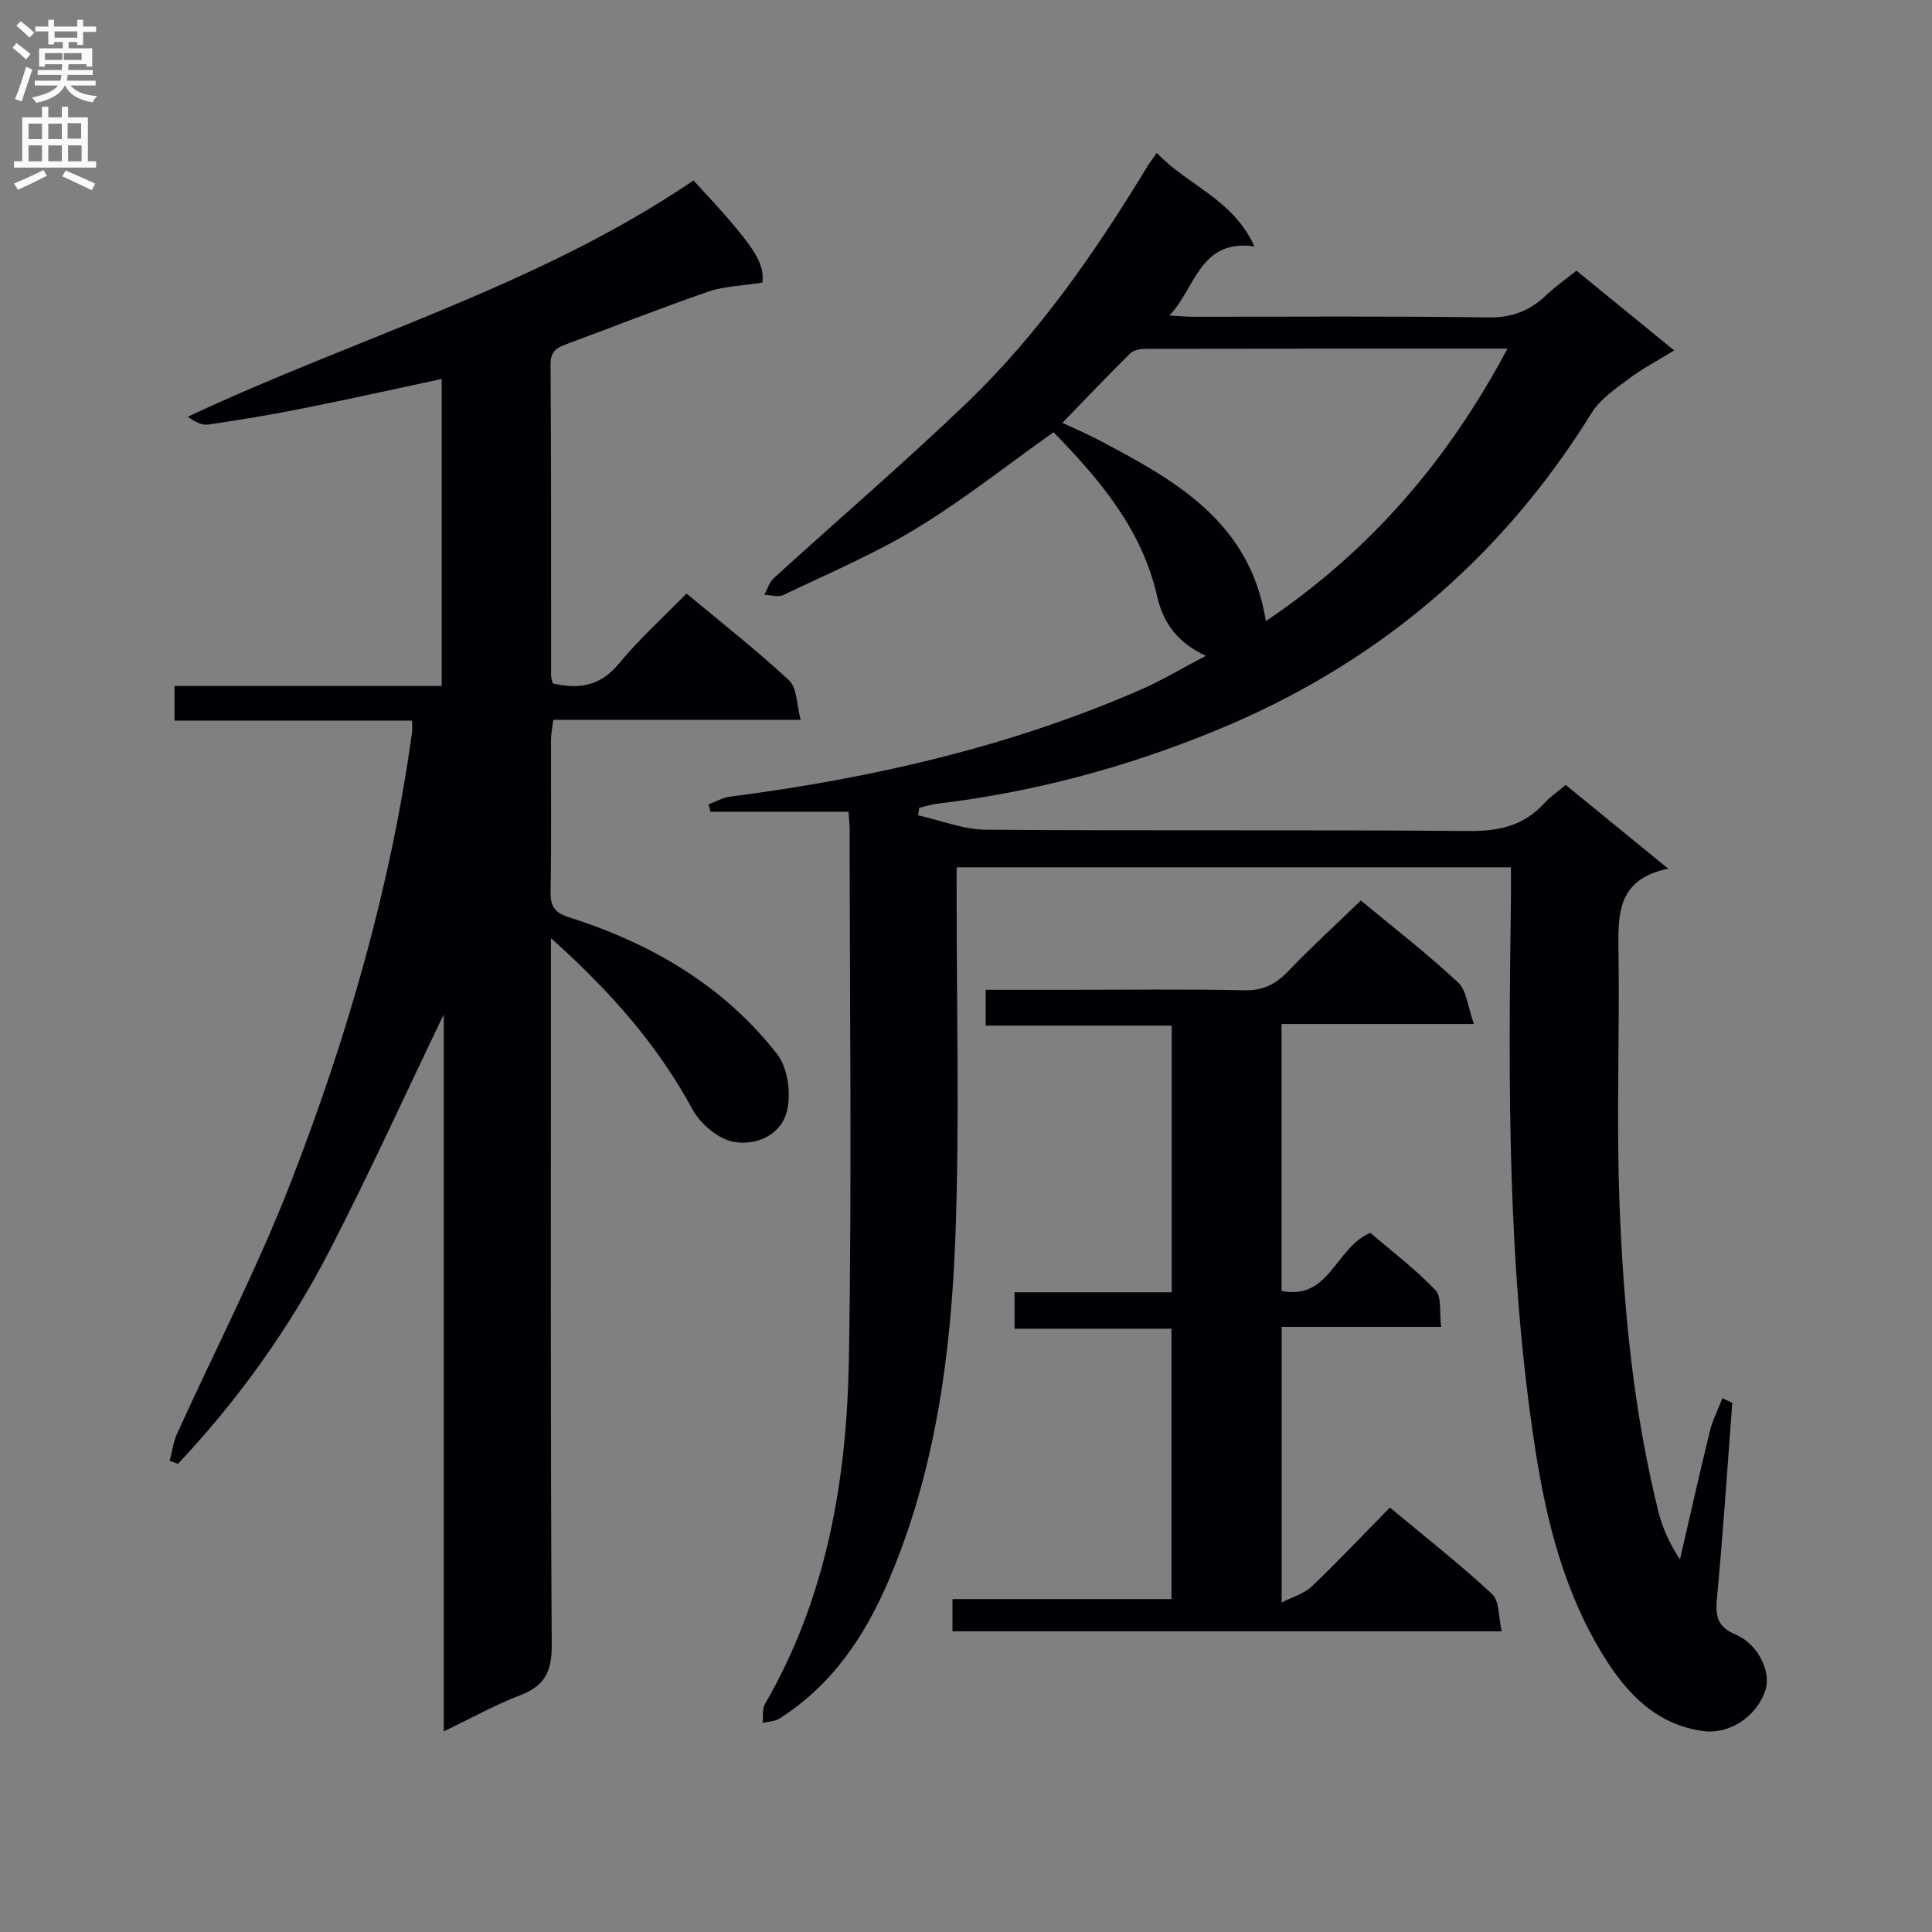 <svg enable-background="new 0 0 400 400" viewBox="0 0 400 400" xmlns="http://www.w3.org/2000/svg"><rect x="0" y="0" width="400" height="400" fill="#808080" stroke="none"/><g fill="#010105"><path d="m358.65 290.45c-1.03 13.56-1.91 27.12-3.19 40.66-.35 3.67.25 5.78 3.88 7.3 4.64 1.95 7.4 7.71 6.18 11.49-1.76 5.46-7.43 9.26-12.96 8.49-9.79-1.37-15.85-7.9-20.66-15.71-7.97-12.95-11.67-27.45-13.98-42.26-5.9-37.81-5.62-75.94-5.1-114.05.03-2.14 0-4.28 0-6.8-38.29 0-76.17 0-114.76 0v5.32c-.02 23.66.62 47.35-.25 70.98-.9 24.27-4.06 48.33-13.68 71.02-4.95 11.69-11.79 21.97-22.76 28.92-.96.61-2.31.61-3.48.9.14-1.31-.13-2.86.48-3.9 12.81-22.08 16.95-46.43 17.38-71.34.64-36.61.17-73.25.16-109.87 0-.97-.12-1.93-.24-3.54-9.66 0-19.13 0-28.59 0-.12-.51-.24-1.02-.36-1.54 1.45-.54 2.87-1.37 4.37-1.57 29.27-3.78 57.83-10.29 84.99-22.12 4.54-1.98 8.83-4.57 13.57-7.05-5.65-2.67-8.76-6.47-10.12-12.48-3.13-13.77-11.97-24.16-21.41-33.81-9.65 6.84-18.63 13.98-28.35 19.89-8.76 5.32-18.3 9.36-27.58 13.81-1.06.51-2.61 0-3.94-.04.63-1.16 1.01-2.59 1.93-3.43 13.28-12.09 26.93-23.8 39.9-36.22 14.99-14.37 26.73-31.37 37.48-49.06.5-.83 1.12-1.59 1.95-2.77 6.29 6.66 15.79 9.54 20.2 19.34-11.37-1.57-12.17 8.66-17.59 14.31 1.67.09 3.34.26 5 .26 20.33.02 40.66-.16 60.99.14 4.92.07 8.62-1.36 12.02-4.61 1.9-1.81 4.09-3.33 6.26-5.07 6.78 5.54 13.31 10.87 20.23 16.51-3.47 2.14-6.58 3.76-9.35 5.84-2.8 2.11-5.97 4.23-7.74 7.1-18.86 30.44-44.85 52.25-77.96 65.82-18.56 7.6-37.7 12.73-57.6 15.1-1.23.15-2.44.55-3.66.84-.08.52-.15 1.04-.23 1.55 4.69 1.04 9.38 2.95 14.08 2.98 33.33.26 66.66-.01 99.98.27 6.23.05 11.35-1.09 15.58-5.74 1.21-1.33 2.74-2.36 4.44-3.8 6.87 5.61 13.63 11.13 21.23 17.34-10.51 2.15-10.41 9.34-10.3 17.02.26 17.49-.46 35.01.22 52.48.83 21.42 2.85 42.78 8.06 63.68.83 3.34 2.27 6.52 4.45 9.83 2.05-8.88 4.04-17.77 6.21-26.62.57-2.33 1.71-4.51 2.58-6.77.68.34 1.36.66 2.04.98zm-46.55-218.27c-25.97 0-50.43-.01-74.89.04-1.08 0-2.5.25-3.2.94-4.68 4.62-9.21 9.39-14.05 14.38 2.78 1.31 5.07 2.28 7.27 3.43 15.89 8.37 31.61 16.92 34.85 37.63 21.28-14.34 37.5-32.86 50.02-56.42z"/><path d="m157.86 58.5c-4.27.68-7.91.74-11.19 1.87-9.73 3.35-19.31 7.15-28.96 10.72-2.09.77-3.74 1.35-3.72 4.3.15 21.49.09 42.99.11 64.48 0 .47.19.95.34 1.63 5.31 1.2 9.76.65 13.63-4.03 4.22-5.11 9.19-9.6 14.06-14.59 7.41 6.18 14.61 11.8 21.26 18 1.64 1.53 1.52 4.96 2.37 8.15-17.67 0-34.27 0-51.21 0-.2 1.66-.47 2.91-.47 4.16-.03 10.5.1 21-.09 31.49-.05 3 .93 4.32 3.77 5.22 17 5.39 32 14.12 43.1 28.29 2.15 2.74 2.88 7.73 2.2 11.29-1.02 5.37-6.28 7.77-11.1 6.94-3.2-.55-6.94-3.71-8.57-6.71-7.25-13.37-17.03-24.49-29.32-35.47v5.98c0 46.82-.12 93.64.16 140.46.03 5.55-1.56 8.39-6.57 10.32-5.19 1.99-10.1 4.74-15.79 7.46 0-49.89 0-98.93 0-148.43-8.04 16.71-15.46 33.07-23.7 49.01-8.34 16.12-18.88 30.8-31.32 44.03-.57-.21-1.15-.41-1.72-.62.5-1.87.74-3.86 1.52-5.59 7.88-17.4 16.71-34.42 23.61-52.2 11.65-30.05 20.62-60.97 25.05-93.04.09-.62.01-1.27.01-2.43-16.42 0-32.66 0-49.19 0 0-2.58 0-4.64 0-7.16h55.32c0-21.33 0-42.21 0-63.57-9.67 2.06-19.18 4.19-28.72 6.09-6.51 1.3-13.06 2.4-19.62 3.35-1.36.2-2.87-.64-4.22-1.62 35.12-16.5 72.55-27.06 104.69-48.92 12.67 13.63 14.72 16.88 14.28 21.14z"/><path d="m281.75 186.44c6.68 5.54 13.67 10.95 20.11 16.95 1.82 1.69 2.03 5.11 3.3 8.62-14.02 0-26.76 0-39.83 0v55.25c9.96 2.04 11.09-8.95 18.38-12.01 4.16 3.57 9.18 7.37 13.48 11.85 1.35 1.41.79 4.65 1.18 7.62-11.21 0-21.94 0-33.02 0v57.07c2.41-1.25 4.71-1.87 6.22-3.32 5.41-5.16 10.55-10.61 16.19-16.35 7.32 6.1 14.5 11.72 21.16 17.91 1.54 1.43 1.3 4.77 1.99 7.71-38.4 0-75.94 0-113.71 0 0-2.15 0-4.09 0-6.67h45.34c0-18.88 0-37.13 0-55.98-10.83 0-21.55 0-32.49 0 0-2.68 0-4.76 0-7.54h32.54c0-18.65 0-36.6 0-55.21-12.82 0-25.53 0-38.51 0 0-2.73 0-4.79 0-7.41h17.52c12 0 23.99-.17 35.98.1 3.88.09 6.5-1.21 9.09-3.92 4.83-5.02 9.97-9.73 15.08-14.67z"/></g><path d="m2.6 9.9.8-1c.9.7 1.9 1.4 2.9 2.3l-.9 1.1c-1.1-1-2-1.8-2.8-2.4zm.5 10.6c.9-2.1 1.6-4.3 2.3-6.7.4.2.8.4 1.3.6-.7 2.1-1.5 4.3-2.2 6.6zm.3-15.2.9-.9c1 .8 2 1.6 2.8 2.4l-1 1c-.9-.9-1.8-1.7-2.7-2.5zm12.6-1.2h1.2v1.4h2.7v1.1h-2.7v2.7h-1.2v-.6h-1.8v1.3h4.9v3.8h-1.2v-.5h-3.7c0 .4-.1.9-.1 1.2h5.1v1h-5.2c0 .5-.1.9-.2 1.2h6v1h-5.2c1.1 1.3 2.9 2 5.5 2.2-.4.4-.7.8-.9 1.3-2.9-.5-4.8-1.6-5.7-3.5h-.1c-.8 1.7-2.7 2.9-5.9 3.6-.2-.4-.6-.8-.9-1.1 2.8-.6 4.6-1.4 5.4-2.5h-4.8v-1h5.3c.1-.3.2-.7.2-1.2h-4.9v-1h5c0-.4 0-.8.1-1.2h-3.6v.5h-1.2v-3.8h4.9v-1.3h-1.8v.5h-1.2v-2.7h-2.7v-1h2.7v-1.4h1.2v1.4h4.8zm-6.7 8.3h3.6c0-.4 0-.9 0-1.4h-3.6zm1.9-4.6h4.8v-1.3h-4.7v1.3zm6.7 3.2h-4.7v1.4h3.7v-1.4z" fill="#fbfafa"/><path d="m8.7 22.1h1.3v2.2h2.8v-2.2h1.3v2.2h4.1v9.1h1.7v1.3h-17v-1.3h1.7v-9.1h4.1zm.3 13.1.7 1.2c-1.8.9-3.8 1.9-6 2.9-.2-.4-.5-.8-.8-1.3 2.3-1 4.4-1.9 6.1-2.8zm-3.1-6.4h2.8v-3.2h-2.8zm0 4.6h2.8v-3.3h-2.8zm4.1-4.6h2.8v-3.2h-2.8zm0 4.6h2.8v-3.3h-2.8zm3.6 1.9c2.1.9 4.1 1.8 6.1 2.7l-.7 1.4c-2.2-1.1-4.2-2-6.1-2.9zm3.2-9.8h-2.8v3.2h2.8v-3.1zm-2.7 7.9h2.8v-3.3h-2.8z" fill="#fbfafa"/></svg>